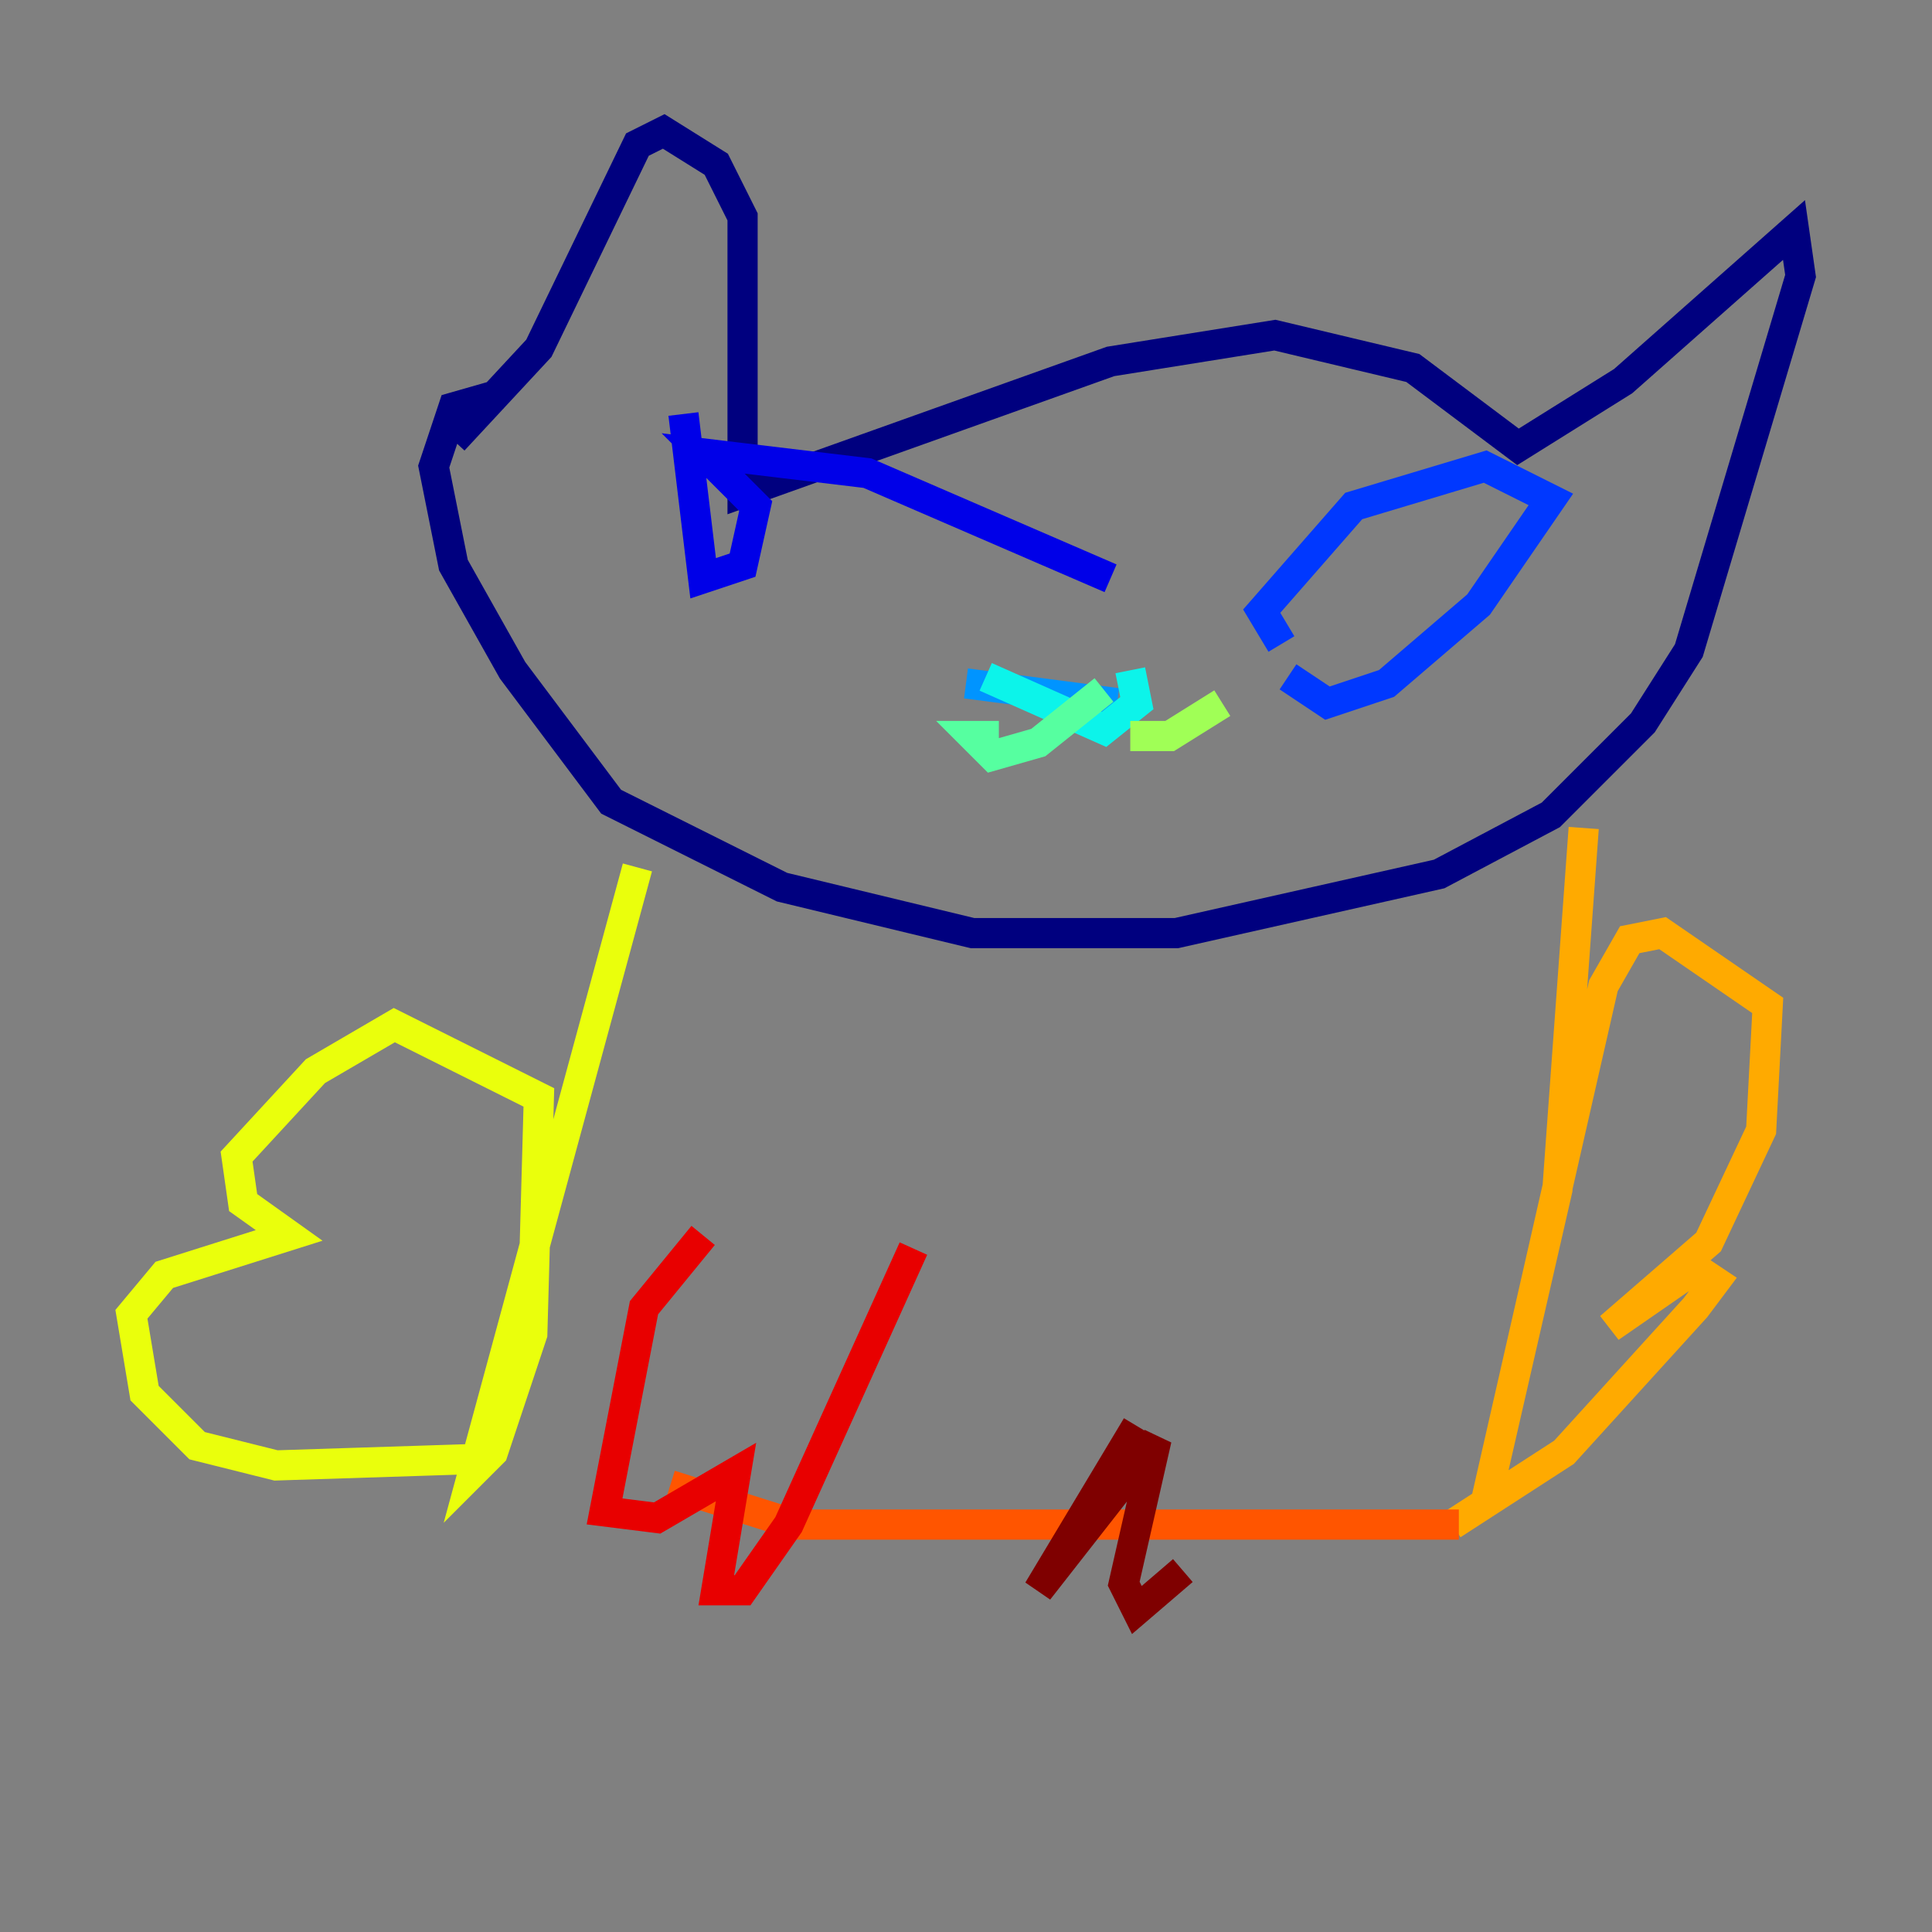<?xml version="1.0" encoding="utf-8" ?>
<svg baseProfile="tiny" height="128" version="1.2" viewBox="0,0,128,128" width="128" xmlns="http://www.w3.org/2000/svg" xmlns:ev="http://www.w3.org/2001/xml-events" xmlns:xlink="http://www.w3.org/1999/xlink"><rect x="0" y="0" width="128" height="128" fill="#808080" stroke="none"/><defs /><polyline fill="none" points="30.041,29.17 35.701,23.075 42.231,9.578 43.973,8.707 47.456,10.884 49.197,14.367 49.197,32.653 73.578,23.946 84.463,22.204 93.605,24.381 100.571,29.605 107.537,25.252 118.857,15.238 119.293,18.286 111.891,43.102 108.844,47.891 102.748,53.986 95.347,57.905 77.932,61.823 64.435,61.823 51.809,58.776 40.49,53.116 33.959,44.408 30.041,37.442 28.735,30.912 30.041,26.993 33.088,26.122" stroke="#00007f" stroke-width="2" /><polyline fill="none" points="45.279,27.429 46.585,38.313 49.197,37.442 50.068,33.524 46.585,30.041 57.469,31.347 73.578,38.313" stroke="#0000e8" stroke-width="2" /><polyline fill="none" points="84.898,42.667 83.592,40.49 89.687,33.524 98.395,30.912 102.748,33.088 97.959,40.054 91.864,45.279 87.946,46.585 85.333,44.843" stroke="#0038ff" stroke-width="2" /><polyline fill="none" points="64.0,45.279 74.014,46.585" stroke="#0094ff" stroke-width="2" /><polyline fill="none" points="65.306,44.843 73.143,48.327 75.32,46.585 74.884,44.408" stroke="#0cf4ea" stroke-width="2" /><polyline fill="none" points="73.143,45.714 68.789,49.197 65.742,50.068 64.435,48.762 66.177,48.762" stroke="#56ffa0" stroke-width="2" /><polyline fill="none" points="74.884,48.762 77.497,48.762 80.98,46.585" stroke="#a0ff56" stroke-width="2" /><polyline fill="none" points="42.231,57.469 31.347,97.524 32.653,96.218 35.265,88.381 35.701,72.707 26.122,67.918 20.898,70.966 15.674,76.626 16.109,79.674 19.157,81.85 10.884,84.463 8.707,87.075 9.578,92.299 13.061,95.782 18.286,97.088 31.782,96.653" stroke="#eaff0c" stroke-width="2" /><polyline fill="none" points="104.925,54.857 103.184,78.803 98.395,99.701 106.231,65.306 107.973,62.258 110.15,61.823 117.116,66.612 116.68,74.884 113.197,82.286 106.667,87.946 112.326,84.027 113.633,84.898 112.326,86.639 103.619,96.218 96.218,101.007" stroke="#ffaa00" stroke-width="2" /><polyline fill="none" points="96.653,101.007 52.68,101.007 44.408,98.395" stroke="#ff5500" stroke-width="2" /><polyline fill="none" points="46.585,81.85 42.667,86.639 40.054,100.136 43.537,100.571 48.762,97.524 47.456,105.361 49.197,105.361 52.245,101.007 60.517,82.721" stroke="#e80000" stroke-width="2" /><polyline fill="none" points="75.32,94.476 68.789,105.361 76.626,95.347 74.449,104.925 75.32,106.667 78.367,104.054" stroke="#7f0000" stroke-width="2" /></svg>